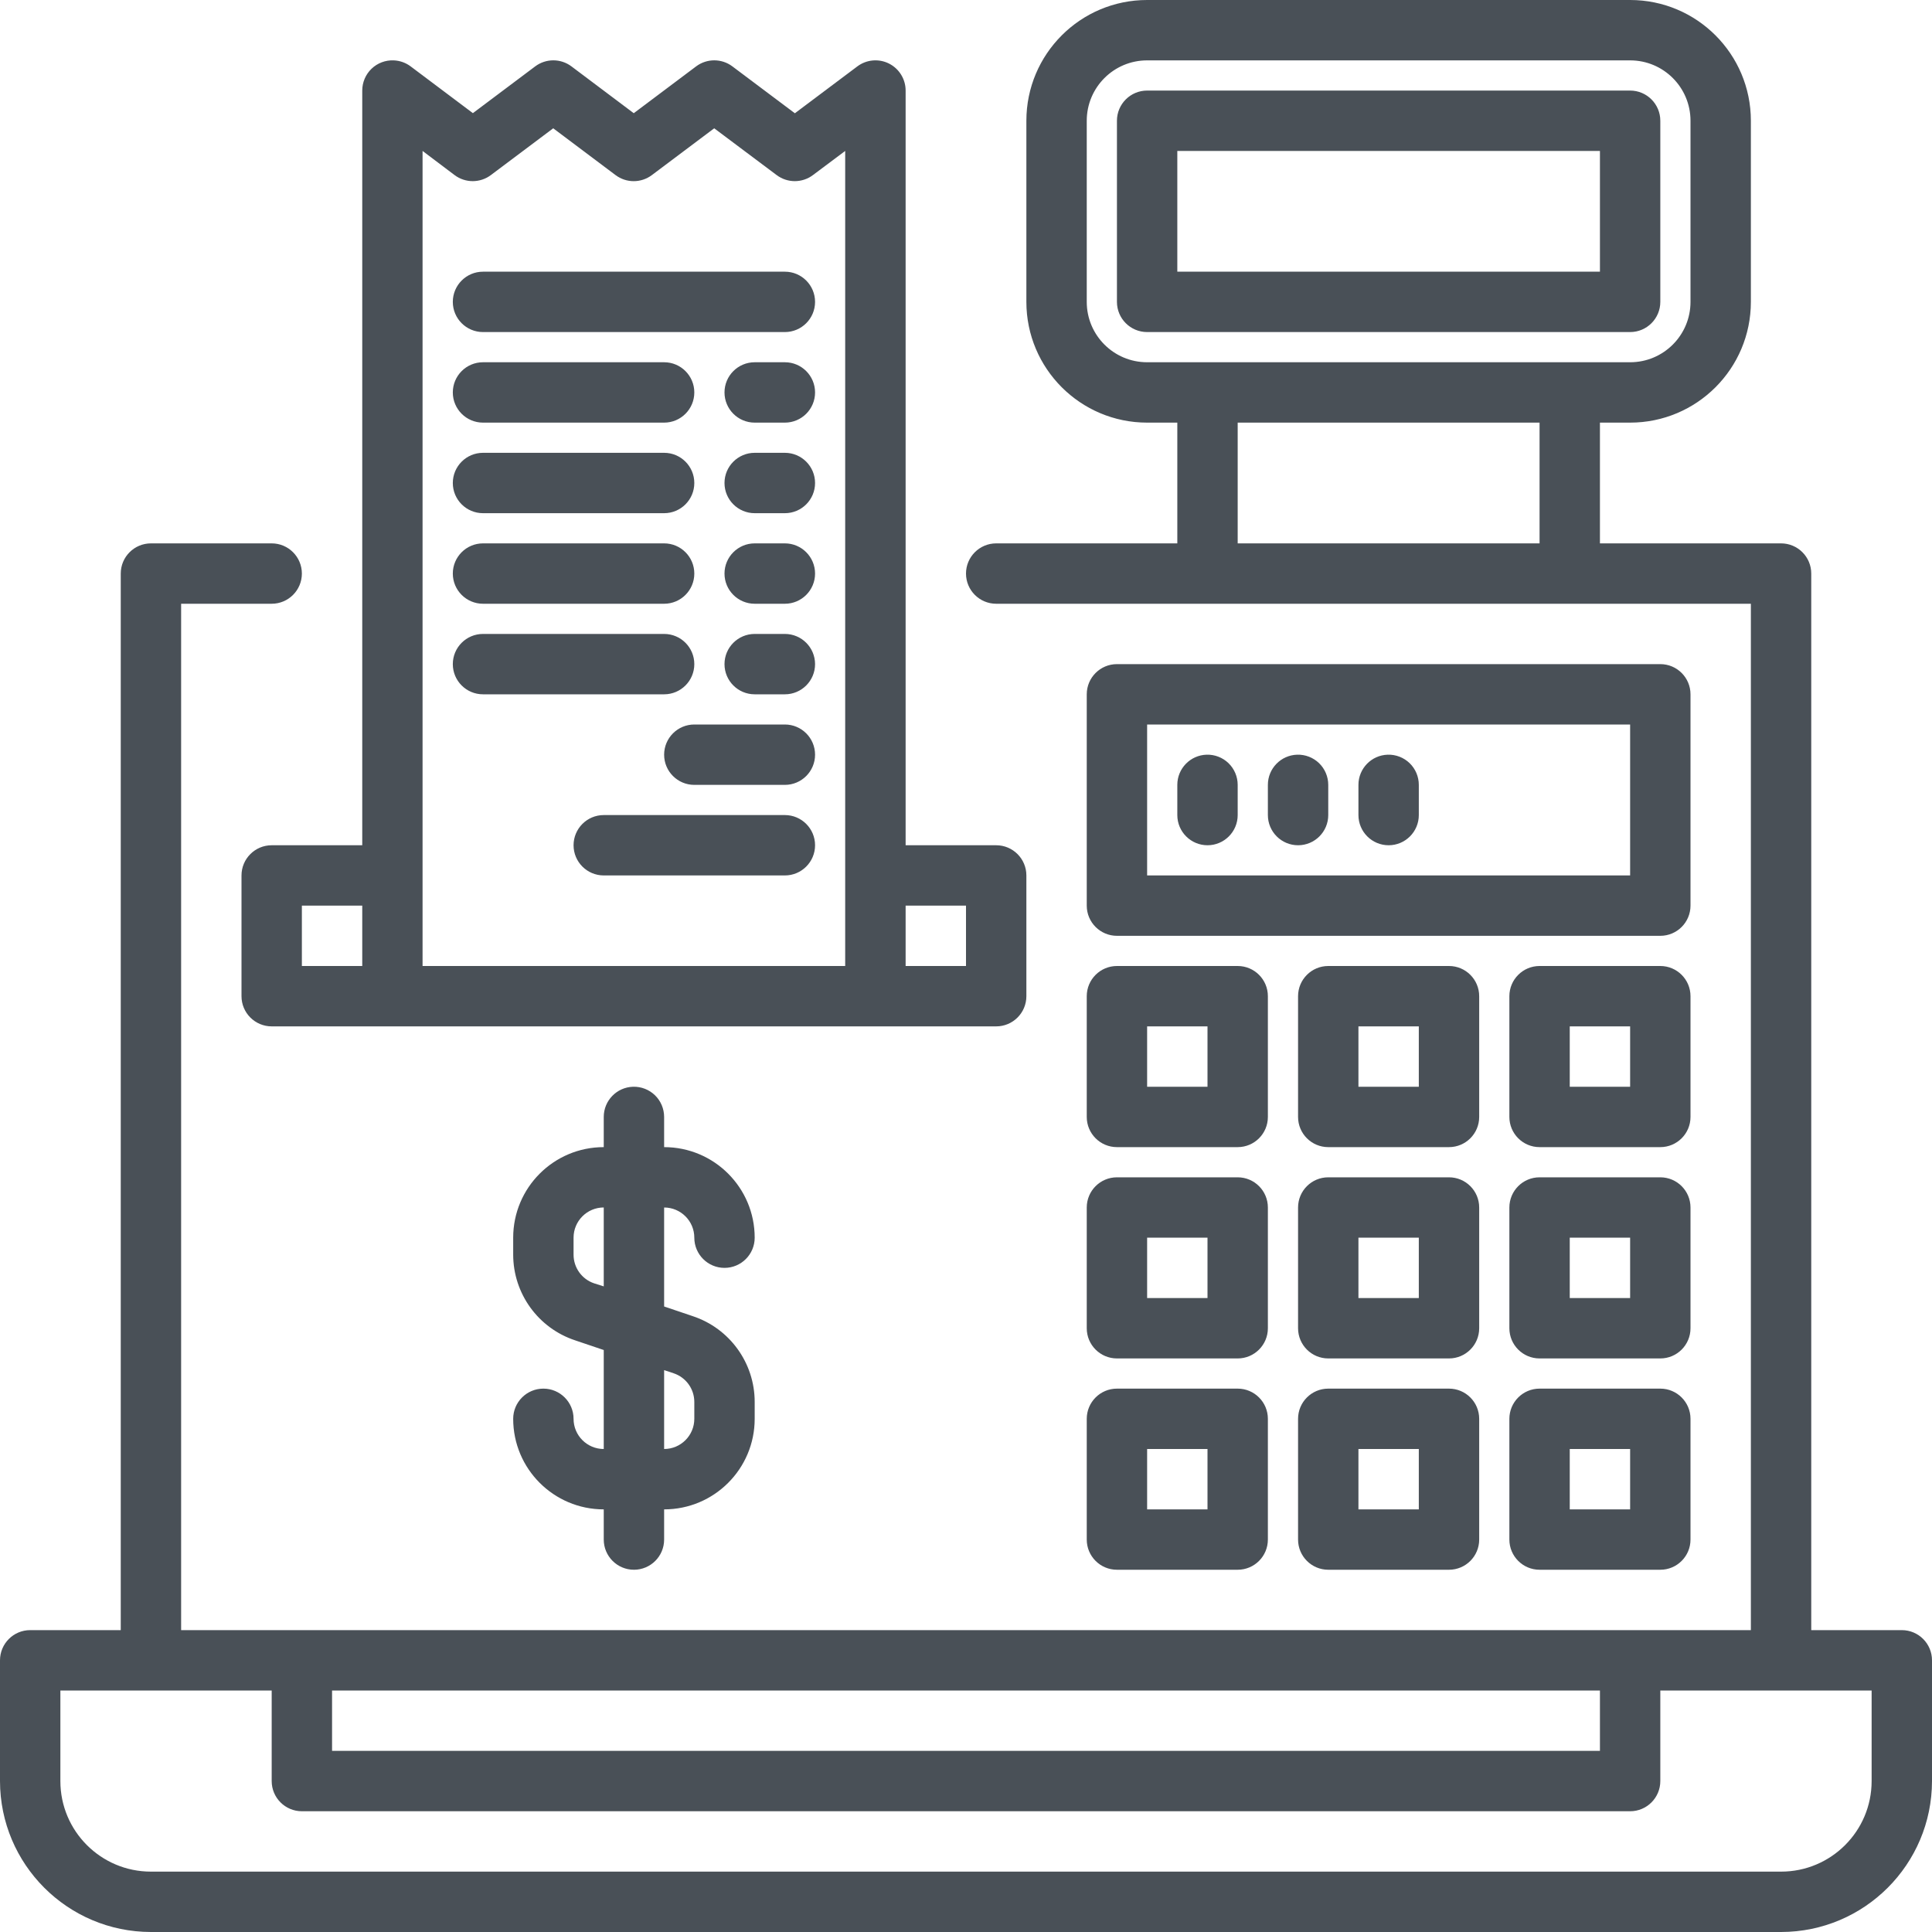<svg xmlns="http://www.w3.org/2000/svg" xmlns:xlink="http://www.w3.org/1999/xlink" viewBox="0,0,256,256" width="64px" height="64px" fill-rule="nonzero"><g fill="#495057" fill-rule="nonzero" stroke="none" stroke-width="1" stroke-linecap="butt" stroke-linejoin="miter" stroke-miterlimit="10" stroke-dasharray="" stroke-dashoffset="0" font-family="none" font-weight="none" font-size="none" text-anchor="none" style="mix-blend-mode: normal"><g transform="scale(4,4)"><path d="M38,0c-2.209,0 -4,1.791 -4,4v6c0,2.209 1.791,4 4,4h1v4h-6c-0.552,0 -1,0.448 -1,1c0,0.552 0.448,1 1,1h25v34h-52v-34h3c0.552,0 1,-0.448 1,-1c0,-0.552 -0.448,-1 -1,-1h-4c-0.552,0 -1,0.448 -1,1v35h-3c-0.552,0 -1,0.448 -1,1v4c0.003,2.76 2.24,4.997 5,5h54c2.76,-0.003 4.997,-2.24 5,-5v-4c0,-0.552 -0.448,-1 -1,-1h-3v-35c0,-0.552 -0.448,-1 -1,-1h-6v-4h1c2.209,0 4,-1.791 4,-4v-6c0,-2.209 -1.791,-4 -4,-4zM13.043,2c-0.273,-0.012 -0.538,0.088 -0.735,0.277c-0.197,0.189 -0.308,0.45 -0.308,0.723v25h-3c-0.552,0 -1,0.448 -1,1v4c0,0.552 0.448,1 1,1h24c0.552,0 1,-0.448 1,-1v-4c0,-0.552 -0.448,-1 -1,-1h-3v-25c0,-0.379 -0.214,-0.725 -0.552,-0.895c-0.339,-0.17 -0.744,-0.133 -1.047,0.094l-2.07,1.553l-2.07,-1.553c-0.356,-0.267 -0.845,-0.267 -1.201,0l-2.066,1.551l-2.064,-1.551c-0.356,-0.267 -0.845,-0.267 -1.201,0l-2.064,1.549l-2.062,-1.549c-0.161,-0.121 -0.355,-0.19 -0.557,-0.199zM38,2h16c1.105,0 2,0.895 2,2v6c0,1.105 -0.895,2 -2,2h-16c-1.105,0 -2,-0.895 -2,-2v-6c0,-1.105 0.895,-2 2,-2zM38,3c-0.552,0 -1,0.448 -1,1v6c0,0.552 0.448,1 1,1h16c0.552,0 1,-0.448 1,-1v-6c0,-0.552 -0.448,-1 -1,-1zM18.326,4.25l2.066,1.551c0.356,0.267 0.845,0.267 1.201,0l2.066,-1.551l2.07,1.551c0.355,0.266 0.844,0.266 1.199,0l1.07,-0.801v27h-14v-27l1.062,0.801c0.355,0.266 0.844,0.266 1.199,0zM39,5h14v4h-14zM16,9c-0.552,0 -1,0.448 -1,1c0,0.552 0.448,1 1,1h10c0.552,0 1,-0.448 1,-1c0,-0.552 -0.448,-1 -1,-1zM16,12c-0.552,0 -1,0.448 -1,1c0,0.552 0.448,1 1,1h6c0.552,0 1,-0.448 1,-1c0,-0.552 -0.448,-1 -1,-1zM25,12c-0.552,0 -1,0.448 -1,1c0,0.552 0.448,1 1,1h1c0.552,0 1,-0.448 1,-1c0,-0.552 -0.448,-1 -1,-1zM41,14h10v4h-10zM16,15c-0.552,0 -1,0.448 -1,1c0,0.552 0.448,1 1,1h6c0.552,0 1,-0.448 1,-1c0,-0.552 -0.448,-1 -1,-1zM25,15c-0.552,0 -1,0.448 -1,1c0,0.552 0.448,1 1,1h1c0.552,0 1,-0.448 1,-1c0,-0.552 -0.448,-1 -1,-1zM16,18c-0.552,0 -1,0.448 -1,1c0,0.552 0.448,1 1,1h6c0.552,0 1,-0.448 1,-1c0,-0.552 -0.448,-1 -1,-1zM25,18c-0.552,0 -1,0.448 -1,1c0,0.552 0.448,1 1,1h1c0.552,0 1,-0.448 1,-1c0,-0.552 -0.448,-1 -1,-1zM16,21c-0.552,0 -1,0.448 -1,1c0,0.552 0.448,1 1,1h6c0.552,0 1,-0.448 1,-1c0,-0.552 -0.448,-1 -1,-1zM25,21c-0.552,0 -1,0.448 -1,1c0,0.552 0.448,1 1,1h1c0.552,0 1,-0.448 1,-1c0,-0.552 -0.448,-1 -1,-1zM37,22c-0.552,0 -1,0.448 -1,1v7c0,0.552 0.448,1 1,1h18c0.552,0 1,-0.448 1,-1v-7c0,-0.552 -0.448,-1 -1,-1zM23,24c-0.552,0 -1,0.448 -1,1c0,0.552 0.448,1 1,1h3c0.552,0 1,-0.448 1,-1c0,-0.552 -0.448,-1 -1,-1zM38,24h16v5h-16zM39.971,25c-0.541,0.016 -0.971,0.459 -0.971,1v1c0,0.552 0.448,1 1,1c0.552,0 1,-0.448 1,-1v-1c0,-0.27 -0.109,-0.529 -0.303,-0.718c-0.194,-0.188 -0.456,-0.29 -0.726,-0.282zM42.971,25c-0.541,0.016 -0.971,0.459 -0.971,1v1c0,0.552 0.448,1 1,1c0.552,0 1,-0.448 1,-1v-1c0,-0.27 -0.109,-0.529 -0.303,-0.718c-0.194,-0.188 -0.456,-0.29 -0.726,-0.282zM45.971,25c-0.541,0.016 -0.971,0.459 -0.971,1v1c0,0.552 0.448,1 1,1c0.552,0 1,-0.448 1,-1v-1c0,-0.27 -0.109,-0.529 -0.303,-0.718c-0.194,-0.188 -0.456,-0.29 -0.726,-0.282zM20,27c-0.552,0 -1,0.448 -1,1c0,0.552 0.448,1 1,1h6c0.552,0 1,-0.448 1,-1c0,-0.552 -0.448,-1 -1,-1zM10,30h2v2h-2zM30,30h2v2h-2zM37,32c-0.552,0 -1,0.448 -1,1v4c0,0.552 0.448,1 1,1h4c0.552,0 1,-0.448 1,-1v-4c0,-0.552 -0.448,-1 -1,-1zM44,32c-0.552,0 -1,0.448 -1,1v4c0,0.552 0.448,1 1,1h4c0.552,0 1,-0.448 1,-1v-4c0,-0.552 -0.448,-1 -1,-1zM51,32c-0.552,0 -1,0.448 -1,1v4c0,0.552 0.448,1 1,1h4c0.552,0 1,-0.448 1,-1v-4c0,-0.552 -0.448,-1 -1,-1zM38,34h2v2h-2zM45,34h2v2h-2zM52,34h2v2h-2zM20.971,36c-0.541,0.016 -0.971,0.459 -0.971,1v1c-1.657,0 -3,1.343 -3,3v0.559c0,1.291 0.827,2.436 2.053,2.842l0.947,0.32v3.279c-0.552,0 -1,-0.448 -1,-1c0,-0.552 -0.448,-1 -1,-1c-0.552,0 -1,0.448 -1,1c0,1.657 1.343,3 3,3v1c0,0.552 0.448,1 1,1c0.552,0 1,-0.448 1,-1v-1c1.657,0 3,-1.343 3,-3v-0.559c-0,-1.291 -0.827,-2.436 -2.053,-2.842l-0.947,-0.32v-3.279c0.552,0 1,0.448 1,1c0,0.552 0.448,1 1,1c0.552,0 1,-0.448 1,-1c0,-1.657 -1.343,-3 -3,-3v-1c0,-0.27 -0.109,-0.529 -0.303,-0.718c-0.194,-0.188 -0.456,-0.29 -0.726,-0.282zM37,39c-0.552,0 -1,0.448 -1,1v4c0,0.552 0.448,1 1,1h4c0.552,0 1,-0.448 1,-1v-4c0,-0.552 -0.448,-1 -1,-1zM44,39c-0.552,0 -1,0.448 -1,1v4c0,0.552 0.448,1 1,1h4c0.552,0 1,-0.448 1,-1v-4c0,-0.552 -0.448,-1 -1,-1zM51,39c-0.552,0 -1,0.448 -1,1v4c0,0.552 0.448,1 1,1h4c0.552,0 1,-0.448 1,-1v-4c0,-0.552 -0.448,-1 -1,-1zM20,40v2.613l-0.316,-0.1c-0.411,-0.137 -0.686,-0.522 -0.684,-0.955v-0.559c0,-0.552 0.448,-1 1,-1zM38,41h2v2h-2zM45,41h2v2h-2zM52,41h2v2h-2zM22,45.387l0.316,0.105c0.408,0.136 0.684,0.519 0.684,0.949v0.559c0,0.552 -0.448,1 -1,1zM37,46c-0.552,0 -1,0.448 -1,1v4c0,0.552 0.448,1 1,1h4c0.552,0 1,-0.448 1,-1v-4c0,-0.552 -0.448,-1 -1,-1zM44,46c-0.552,0 -1,0.448 -1,1v4c0,0.552 0.448,1 1,1h4c0.552,0 1,-0.448 1,-1v-4c0,-0.552 -0.448,-1 -1,-1zM51,46c-0.552,0 -1,0.448 -1,1v4c0,0.552 0.448,1 1,1h4c0.552,0 1,-0.448 1,-1v-4c0,-0.552 -0.448,-1 -1,-1zM38,48h2v2h-2zM45,48h2v2h-2zM52,48h2v2h-2zM2,56h7v3c0,0.552 0.448,1 1,1h44c0.552,0 1,-0.448 1,-1v-3h7v3c0,1.657 -1.343,3 -3,3h-54c-1.657,0 -3,-1.343 -3,-3zM11,56h42v2h-42z"></path></g></g></svg>